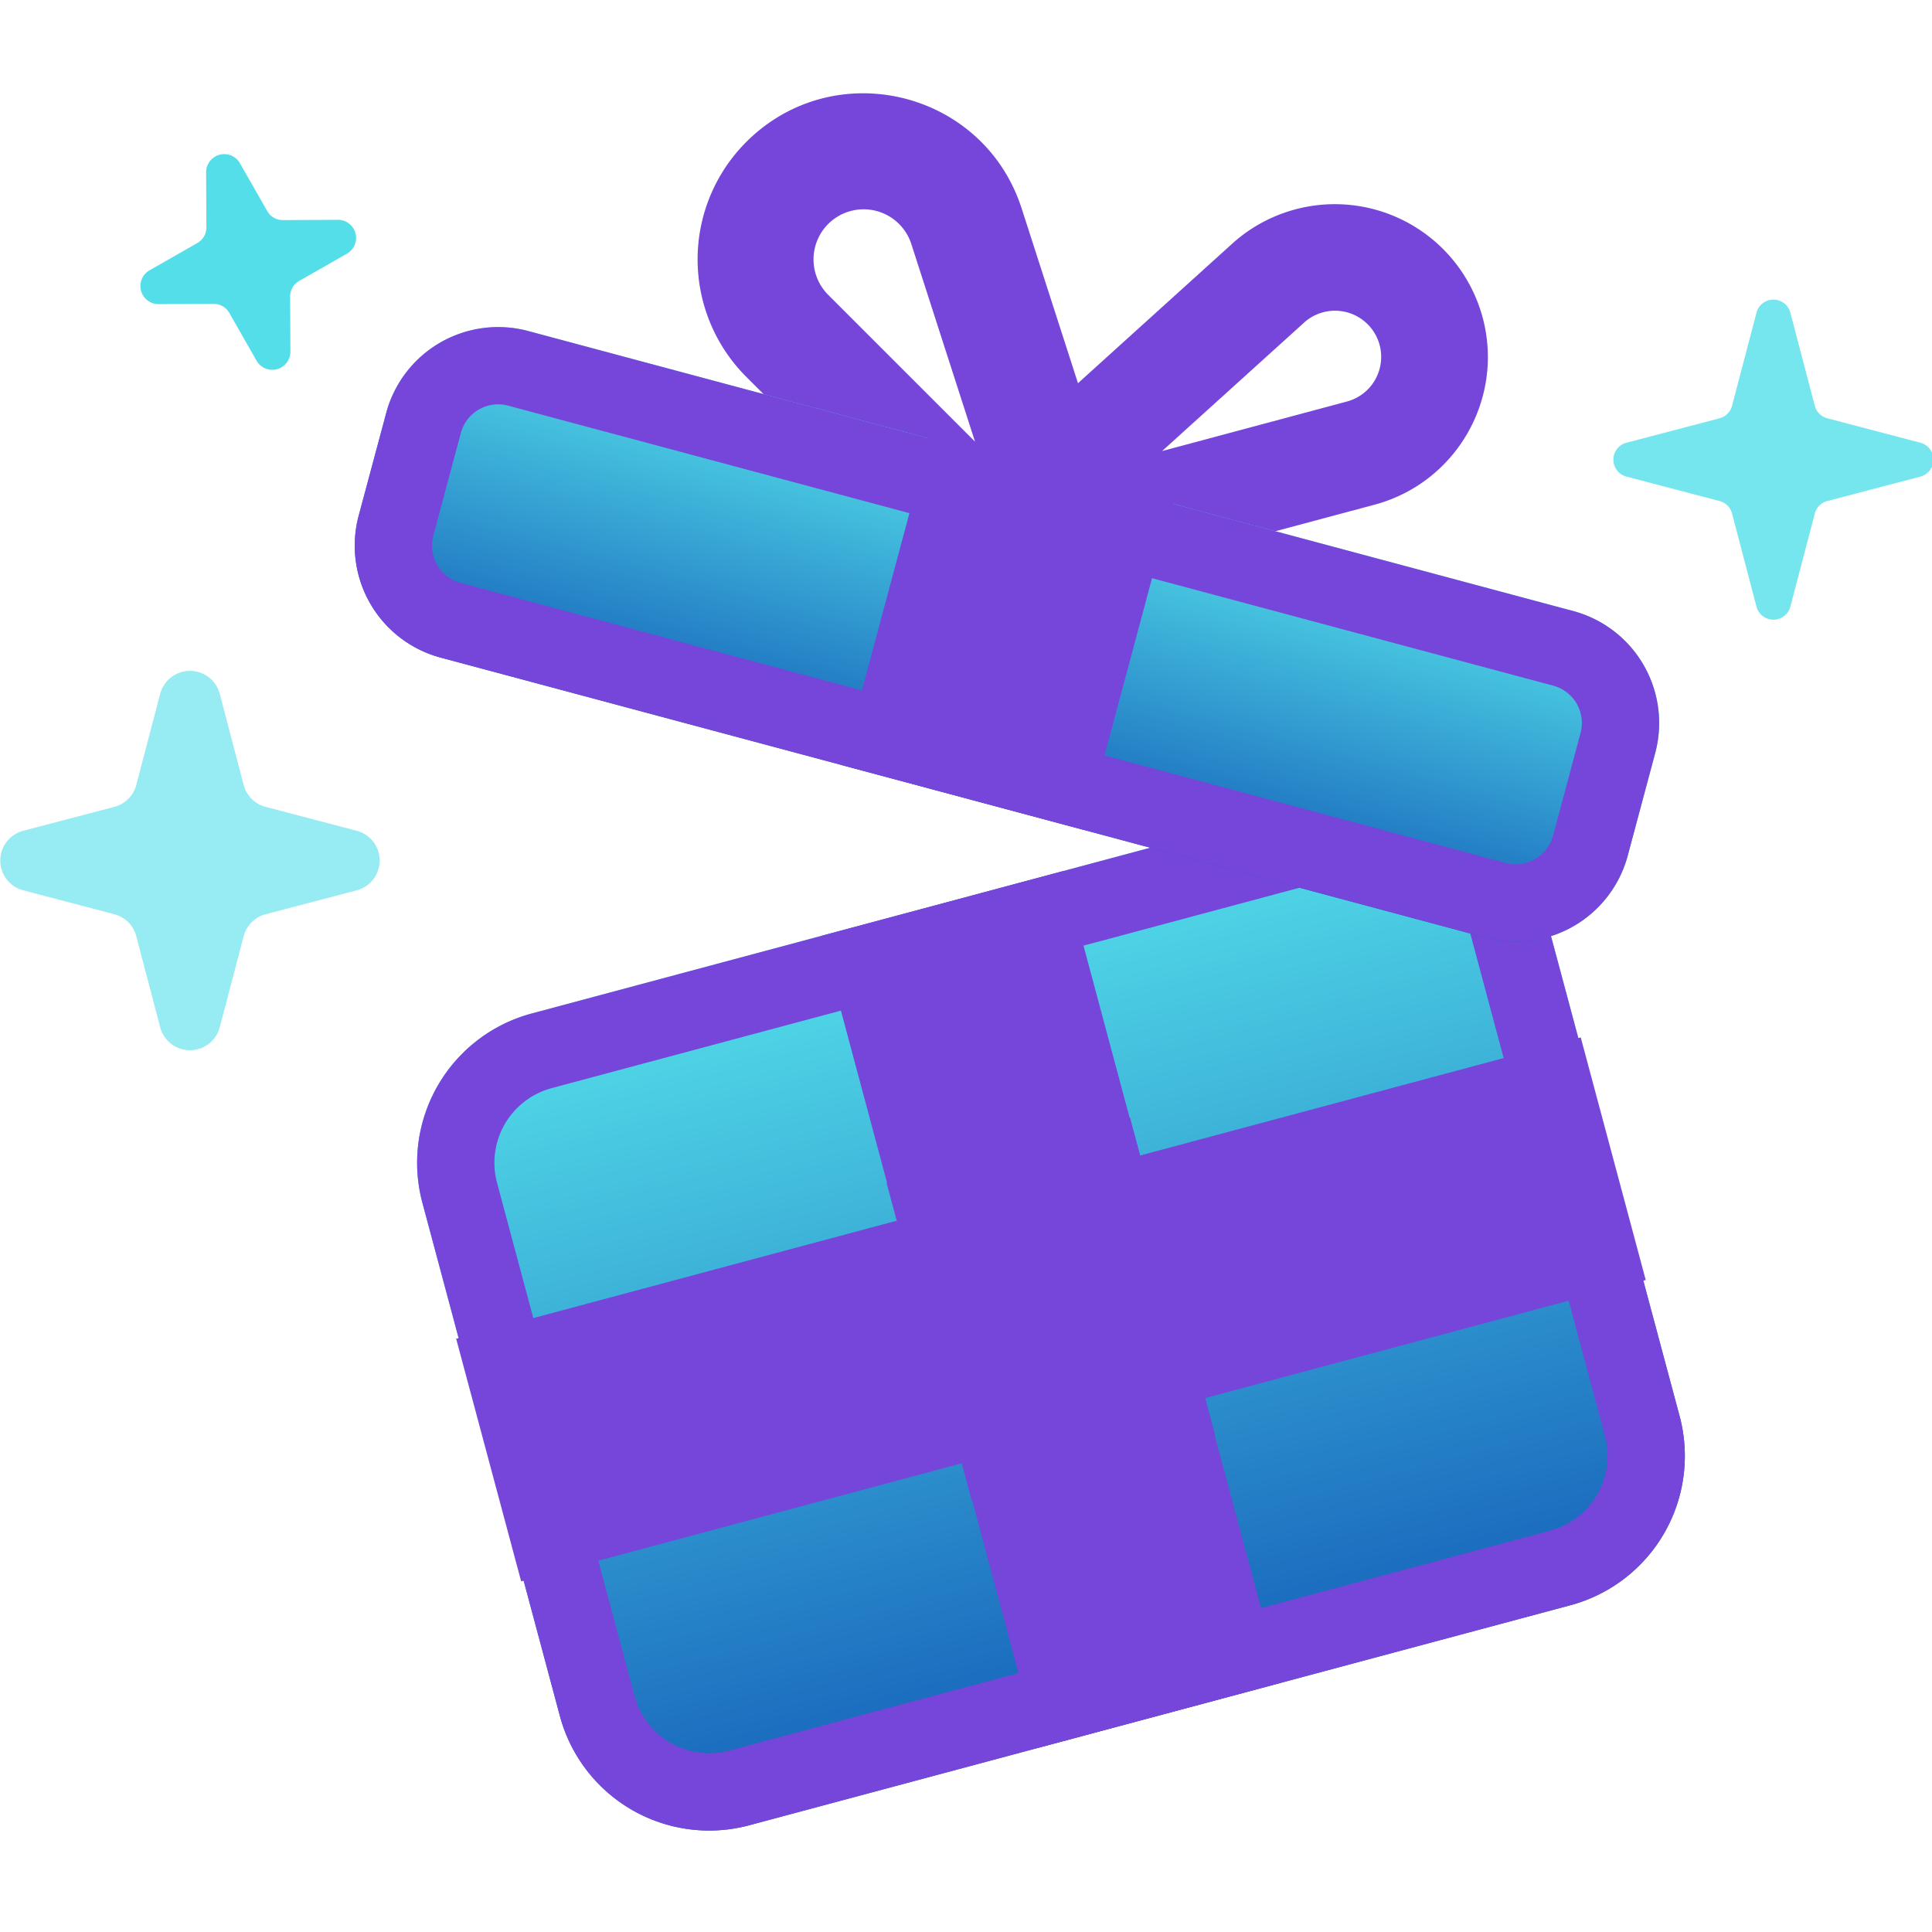 <svg xmlns="http://www.w3.org/2000/svg" xmlns:v="https://vecta.io/nano" width="64" height="64" fill="none"><style>.B{fill-rule:evenodd}.C{fill:#7645d9}</style><g clip-path="url(#C)"><g class="B C"><path d="M43.194 10.691a1.53 1.53 0 1 1 1.421 2.611l-6.119 1.64 4.698-4.25zm5.919-.177a5.07 5.07 0 0 0-8.291-2.445l-9.802 8.868c-1.46 1.321-.158 3.712 1.744 3.203l12.768-3.421c2.702-.724 4.306-3.502 3.582-6.204z"/><path d="M30.189 8.084a1.66 1.66 0 1 0-2.754 1.683l4.864 4.864-2.11-6.547zm-5.469-3.38c2.908-2.908 7.862-1.712 9.124 2.202l4.403 13.66c.656 2.035-1.867 3.577-3.378 2.065L24.72 12.482a5.5 5.5 0 0 1 0-7.778z"/></g><g fill="#53dee9"><path d="M7.276 34.043a1.02 1.02 0 0 1-1.966 0l-.796-3.032c-.093-.355-.37-.632-.725-.725l-3.032-.796a1.02 1.02 0 0 1 0-1.966l3.032-.796c.355-.093.632-.37.725-.725l.796-3.032a1.02 1.02 0 0 1 1.966 0l.796 3.032c.093.355.37.632.725.725l3.032.796a1.02 1.02 0 0 1 0 1.966l-3.032.796c-.355.093-.632.37-.725.725l-.796 3.032z" opacity=".6"/><path d="M9.62 11.664a.6.6 0 0 1-1.113.298l-.911-1.596c-.107-.187-.305-.302-.52-.3l-1.837.009a.6.6 0 0 1-.298-1.113l1.596-.911c.187-.107.302-.305.3-.52l-.009-1.838a.6.6 0 0 1 1.113-.298l.911 1.596c.107.187.305.302.52.3l1.837-.009a.6.6 0 0 1 .298 1.113l-1.596.911c-.187.107-.302.305-.3.52l.009 1.838z"/><path d="M53.871 15.786a.58.58 0 0 1 0-1.118l3.093-.812a.58.58 0 0 0 .412-.412l.812-3.093a.58.58 0 0 1 1.118 0l.812 3.093a.58.58 0 0 0 .412.412l3.093.812a.58.58 0 0 1 0 1.118l-3.093.812a.58.58 0 0 0-.412.412l-.812 3.093a.58.58 0 0 1-1.118 0l-.812-3.093c-.053-.202-.21-.359-.412-.412l-3.093-.812z" opacity=".8"/></g><path fill="url(#A)" d="M51.083 29.906a5.12 5.12 0 0 0-6.271-3.62l-27.2 7.288a5.12 5.12 0 0 0-3.62 6.271l4.555 17a5.12 5.12 0 0 0 6.271 3.62l27.2-7.288a5.12 5.12 0 0 0 3.62-6.271l-4.555-17z"/><g class="C"><path d="M18.274 36.046l27.201-7.288a2.56 2.56 0 0 1 3.135 1.81l4.555 17a2.56 2.56 0 0 1-1.81 3.135l-27.2 7.288a2.56 2.56 0 0 1-3.135-1.81l-4.555-17a2.56 2.56 0 0 1 1.81-3.135zm26.538-9.761a5.12 5.12 0 0 1 6.271 3.62l4.555 17a5.12 5.12 0 0 1-3.62 6.271l-27.2 7.288a5.12 5.12 0 0 1-6.271-3.62l-4.555-17a5.12 5.12 0 0 1 3.62-6.271l27.2-7.288z" class="B"/><path d="M35.23 28.853l-8.036 2.153 7.206 26.891 8.036-2.153-7.206-26.891z"/><path d="M54.517 42.402l-2.153-8.036-37.253 9.982 2.153 8.036 37.253-9.982z"/></g><g style="mix-blend-mode:multiply" class="B C"><path d="M39.926 46.324l-8.065 2.161.331 1.236 8.065-2.161-.331-1.236zm-10.224-5.898l8.065-2.161-.331-1.236-8.065 2.161.331 1.236z"/></g><path fill="url(#B)" d="M54.831 24.945a3.84 3.84 0 0 0-2.715-4.703l-34.619-9.276a3.84 3.84 0 0 0-4.703 2.715l-.911 3.4a3.84 3.84 0 0 0 2.715 4.703l34.619 9.276a3.84 3.84 0 0 0 4.703-2.715l.911-3.4z"/><g class="C"><path d="M16.834 13.438l34.619 9.276a1.28 1.28 0 0 1 .905 1.568l-.911 3.4a1.28 1.28 0 0 1-1.568.905L15.26 19.311a1.28 1.28 0 0 1-.905-1.568l.911-3.4a1.28 1.28 0 0 1 1.568-.905zm35.281 6.803a3.84 3.84 0 0 1 2.715 4.703l-.911 3.4a3.84 3.84 0 0 1-4.703 2.715l-34.619-9.276a3.84 3.84 0 0 1-2.715-4.703l.911-3.4a3.84 3.84 0 0 1 4.703-2.715l34.619 9.276z" class="B"/><path d="M38.824 16.68l-8.036-2.153-2.899 10.818 8.037 2.153 2.899-10.818z"/></g><g style="mix-blend-mode:multiply" class="B C"><path d="M38.426 18.08l-8-2.24.32-1.44 8.136 2.257-.456 1.423z"/></g></g><defs><linearGradient id="A" x1="31.212" x2="38.417" y1="29.929" y2="56.821" gradientUnits="userSpaceOnUse"><stop stop-color="#53dee9"/><stop offset="1" stop-color="#1662BB"/></linearGradient><linearGradient id="B" x1="34.806" x2="31.907" y1="15.604" y2="26.422" gradientUnits="userSpaceOnUse"><stop stop-color="#53dee9"/><stop offset="1" stop-color="#1662BB"/></linearGradient><clipPath id="C"><path fill="#fff" d="M0 0h64v64H0z"/></clipPath></defs></svg>